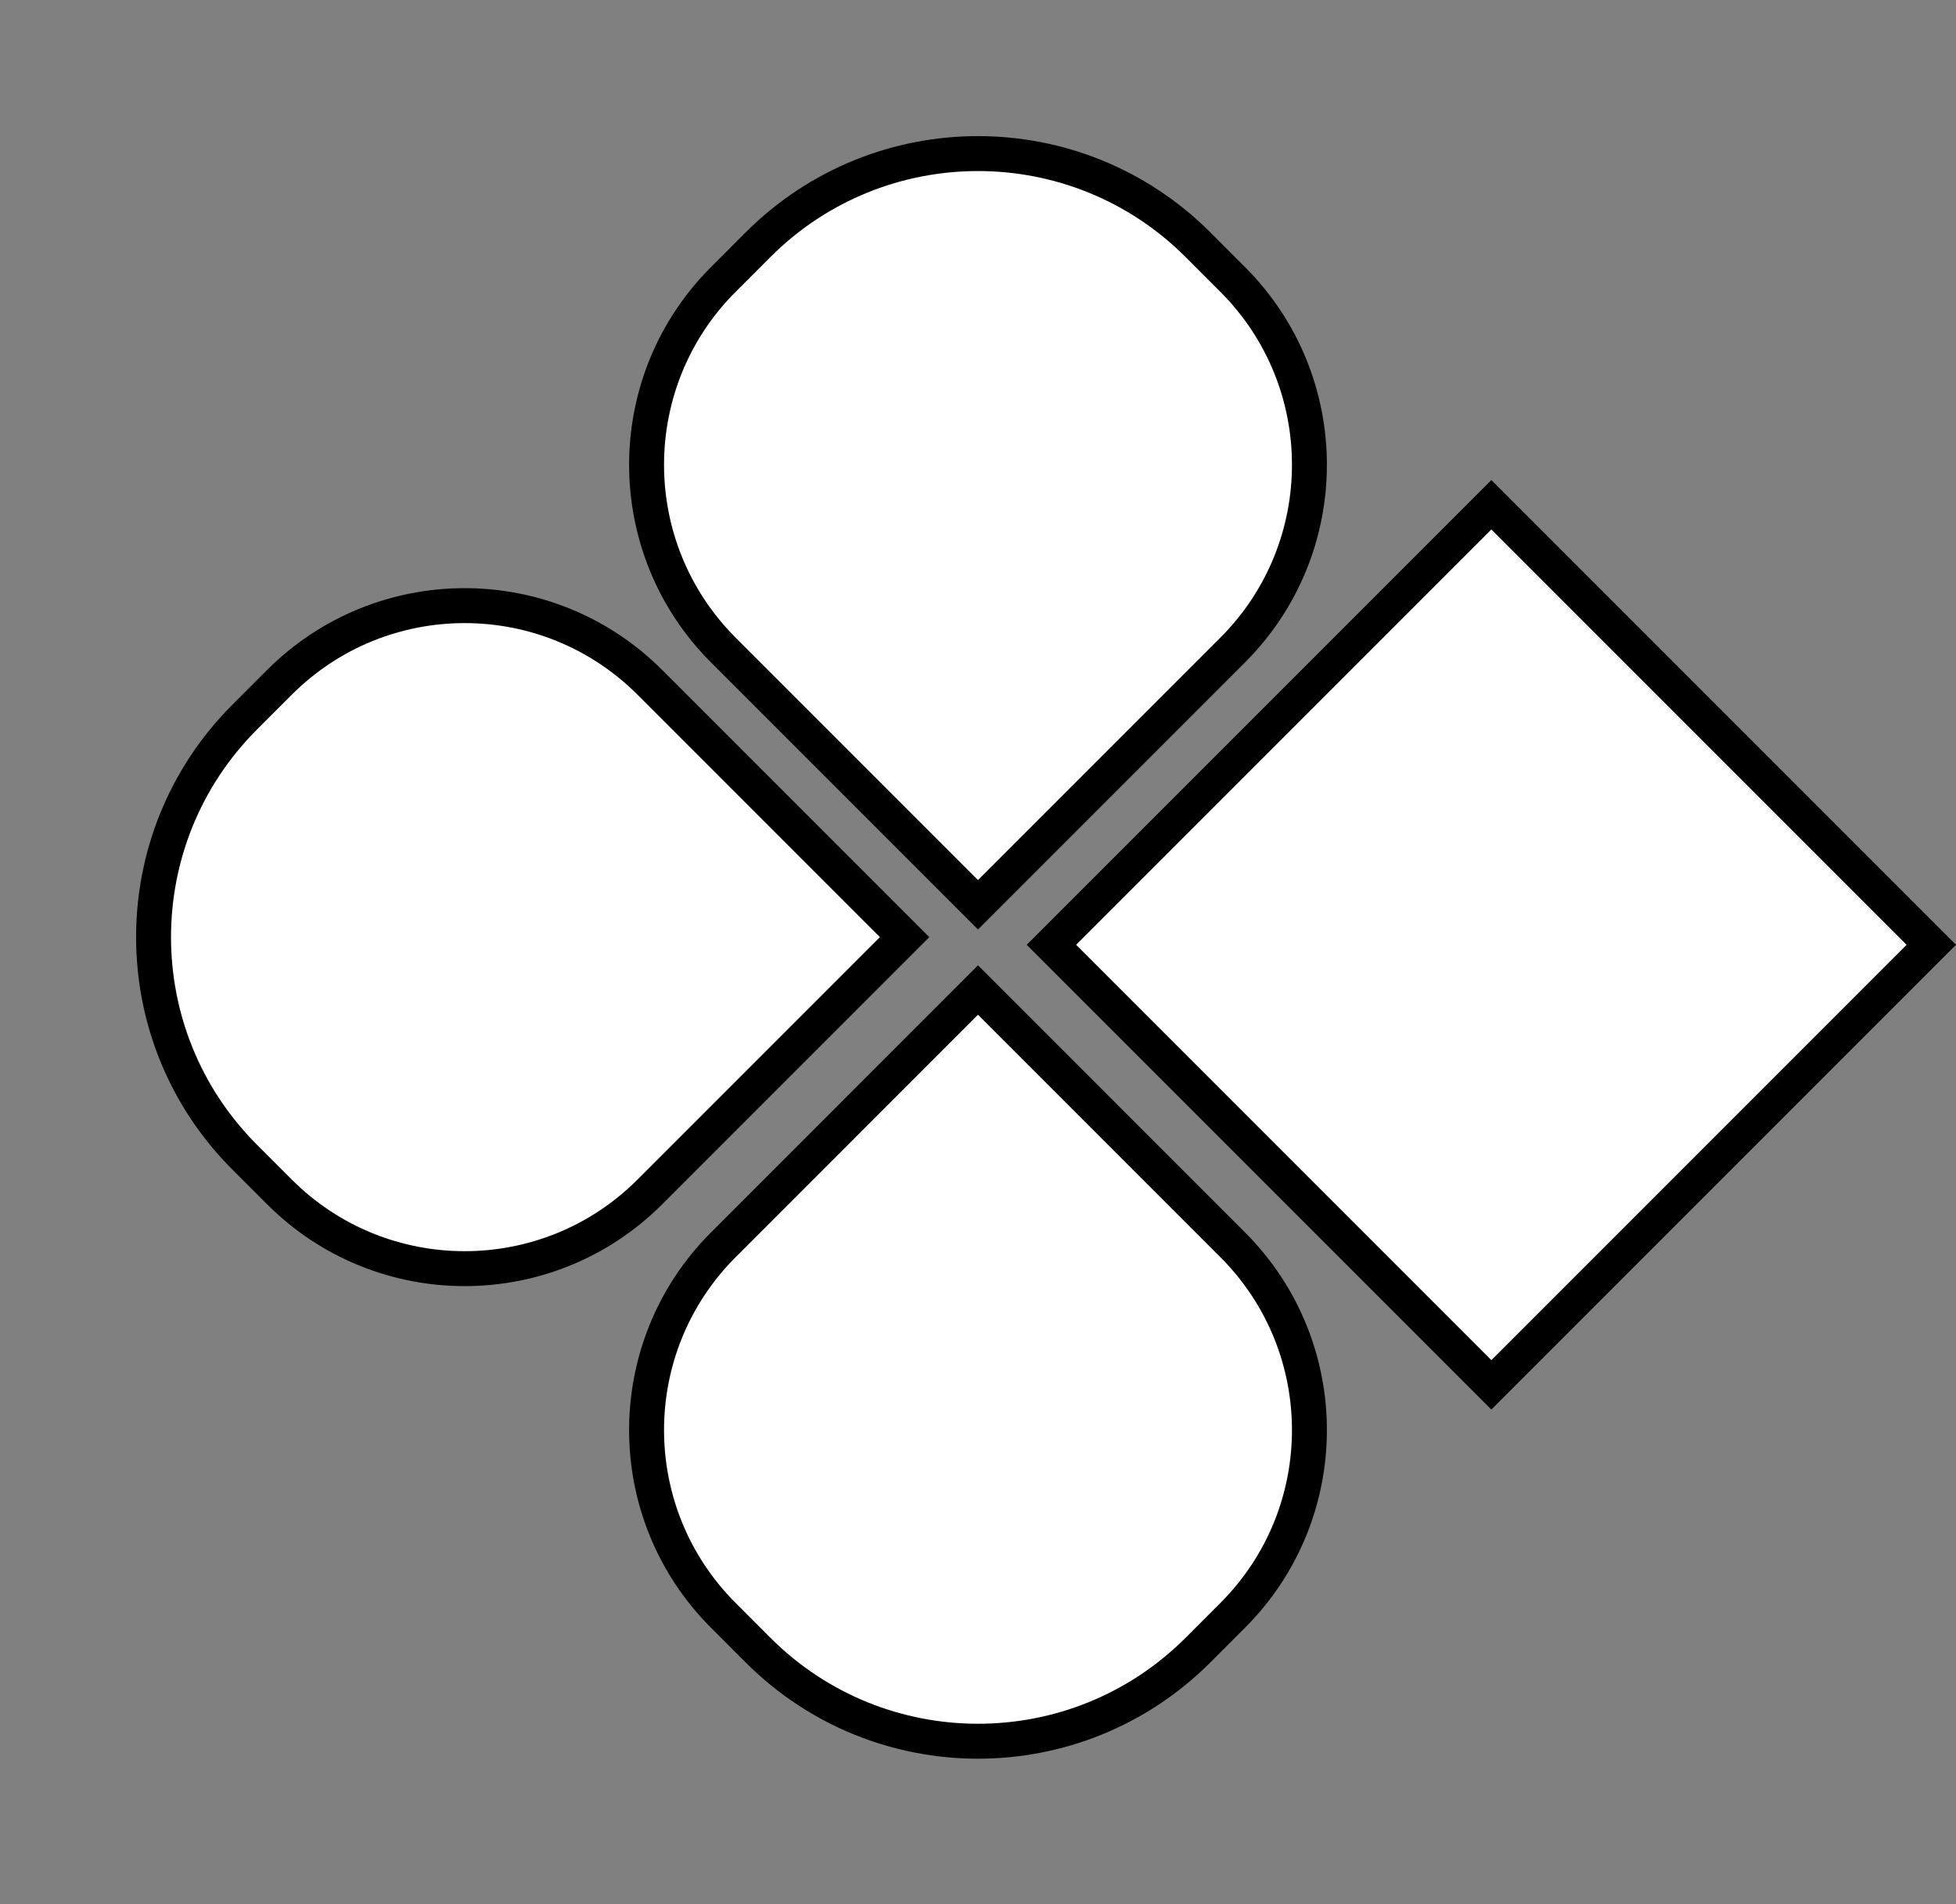 <svg width="112" height="109" viewBox="0 0 112 109" fill="none" xmlns="http://www.w3.org/2000/svg">
<rect x="0" y="0" width="112" height="109" fill="#808080" stroke="none"/>
<path d="M60.204 54.087L85.395 28.896L110.586 54.087L85.395 79.278L60.204 54.087Z" fill="white" stroke="black" stroke-width="2"/>
<path d="M41.416 71.261L56 56.676L70.584 71.261C76.442 77.119 76.442 86.616 70.584 92.474L68.596 94.463C61.639 101.419 50.361 101.419 43.404 94.463L41.416 92.474C35.558 86.616 35.558 77.119 41.416 71.261Z" fill="white" stroke="black" stroke-width="2"/>
<path d="M14.01 41.053L15.999 39.064C21.856 33.206 31.354 33.206 37.212 39.064L51.796 53.648L37.212 68.233C31.354 74.091 21.856 74.091 15.999 68.233L14.01 66.244C7.053 59.288 7.053 48.009 14.01 41.053Z" fill="white" stroke="black" stroke-width="2"/>
<path d="M41.416 15.999L43.404 14.01C50.361 7.053 61.639 7.053 68.596 14.01L70.584 15.999C76.442 21.856 76.442 31.354 70.584 37.212L56 51.796L41.416 37.212C35.558 31.354 35.558 21.856 41.416 15.999Z" fill="white" stroke="black" stroke-width="2"/>
</svg>
